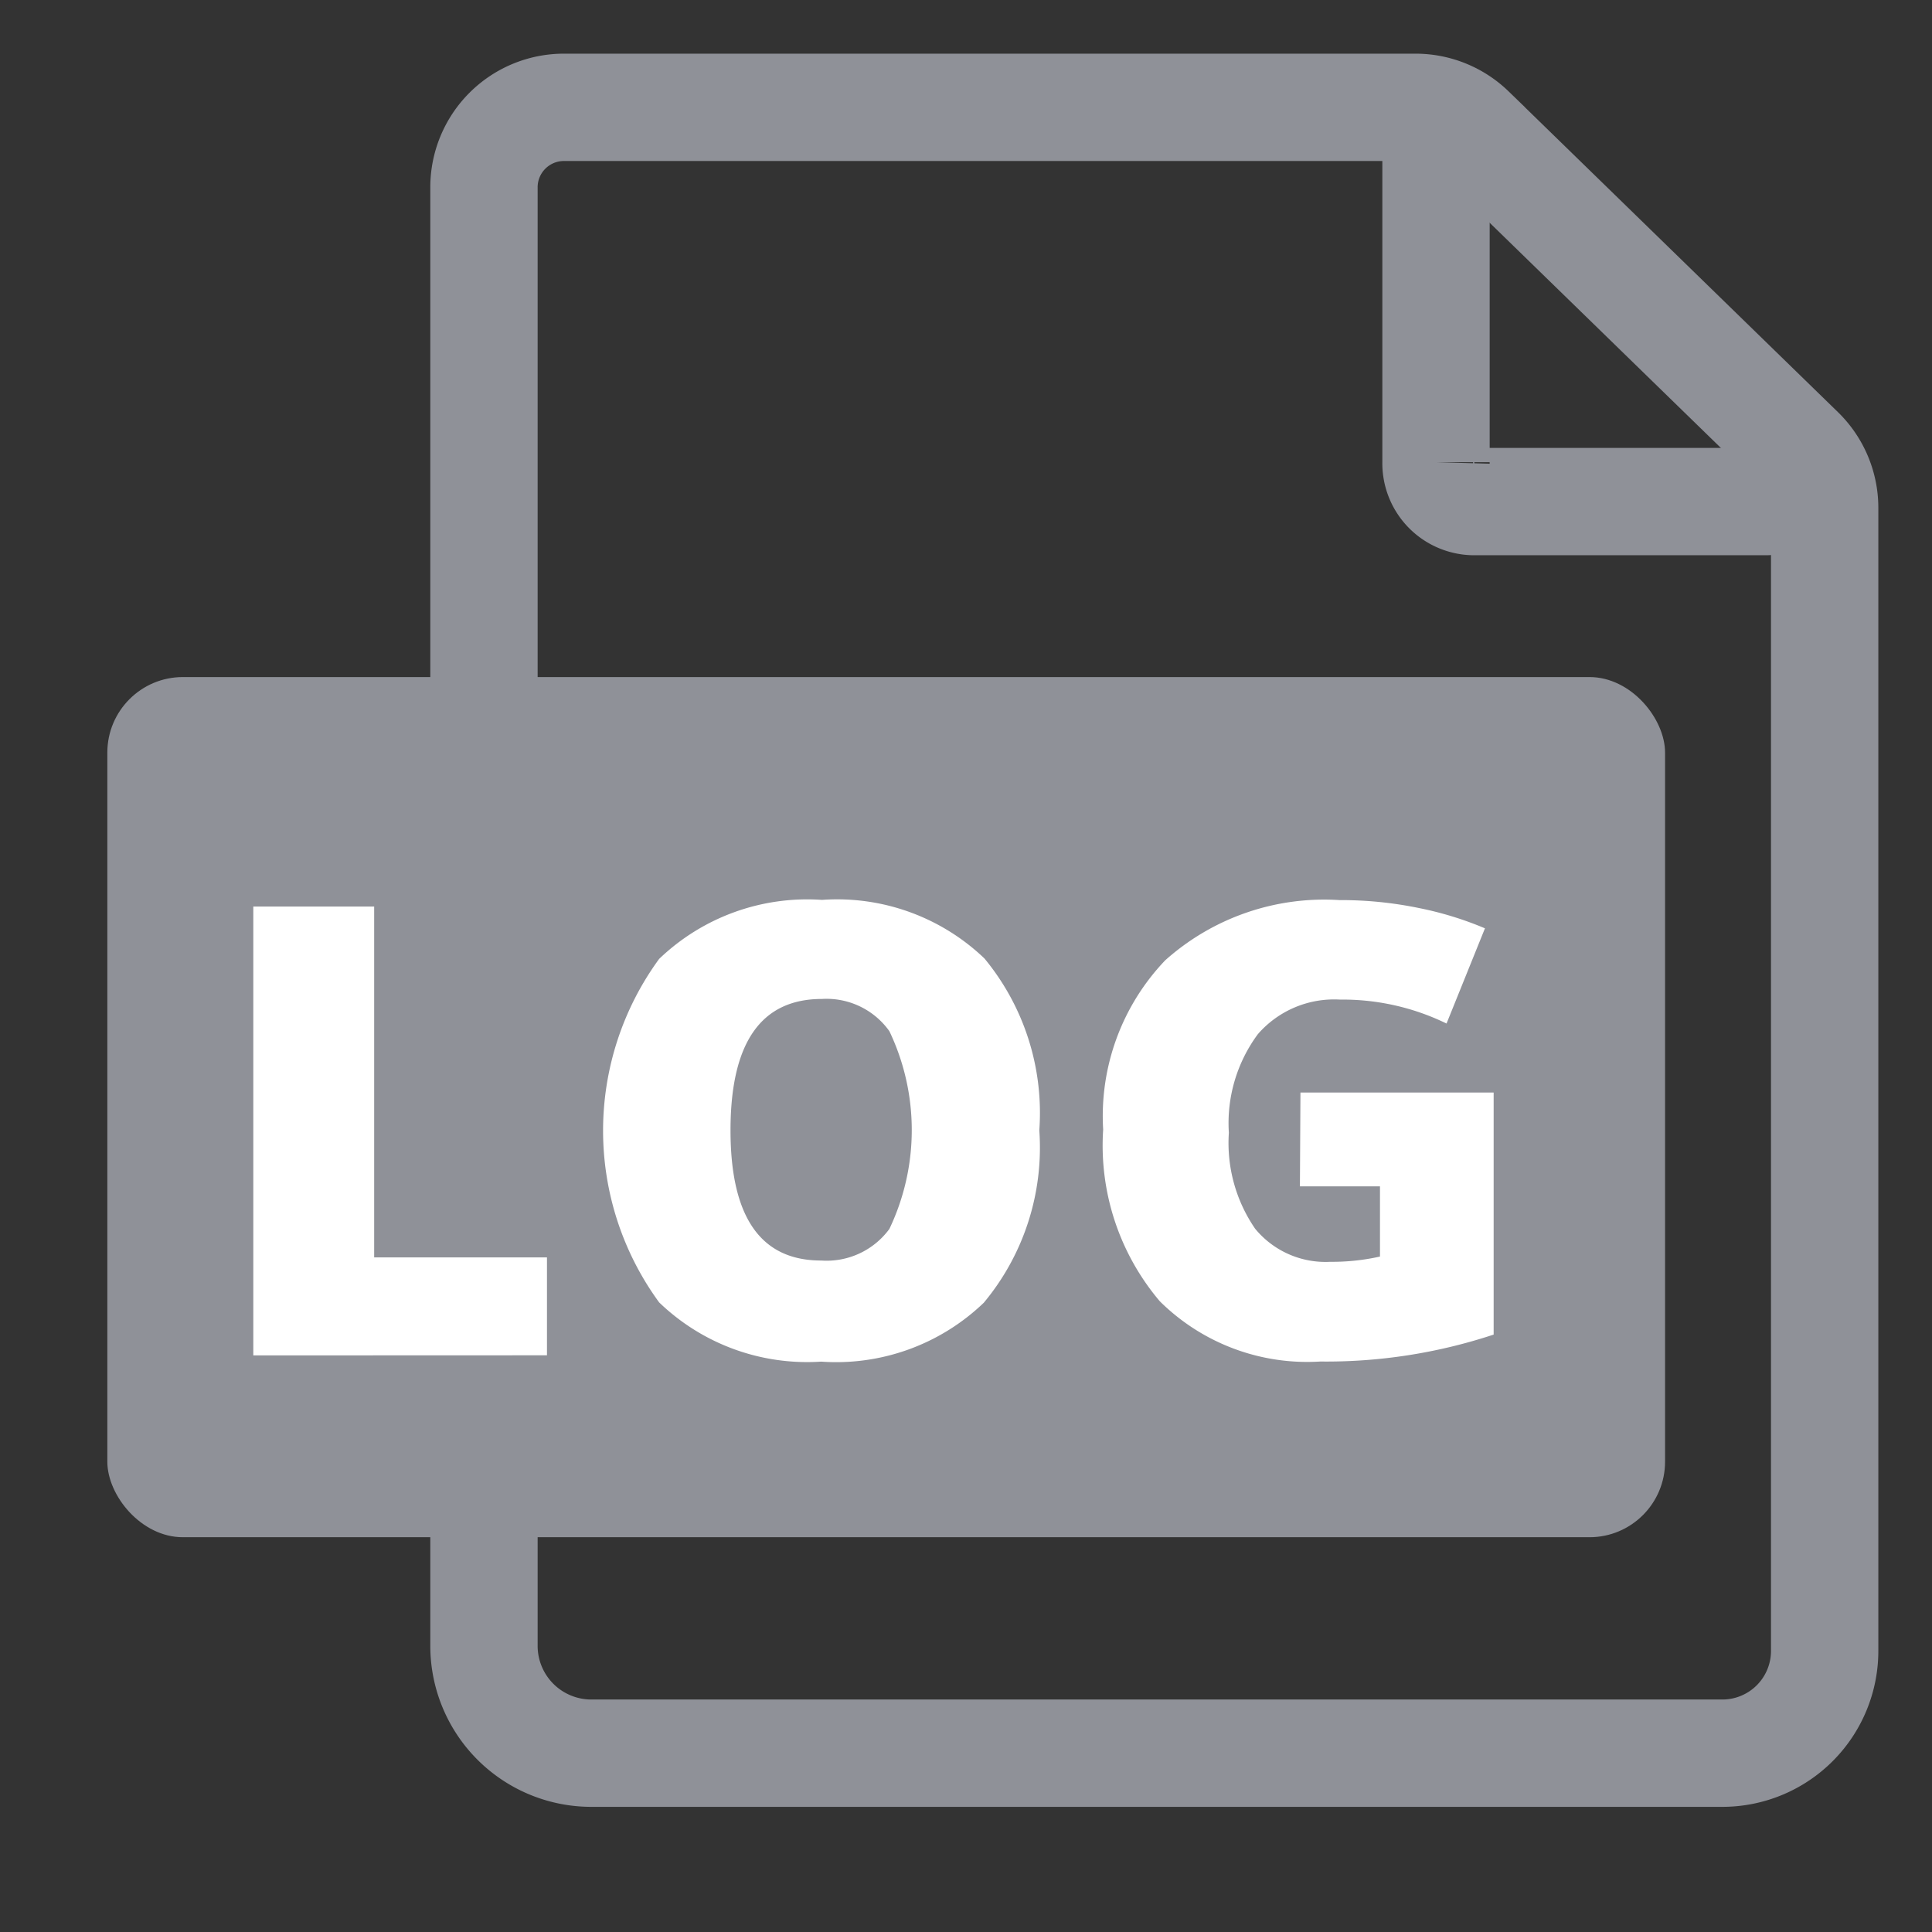 <svg xmlns="http://www.w3.org/2000/svg" xmlns:xlink="http://www.w3.org/1999/xlink" width="18" height="18" viewBox="0 0 18 18">
  <rect x="0" y="0" width="18" height="18" fill="#333333" stroke="none"/>
  <defs>
    <clipPath id="clip-path">
      <rect id="Rectangle_2787" data-name="Rectangle 2787" width="18" height="18" transform="translate(2575 9599)" fill="#fff" stroke="#707070" stroke-width="1"/>
    </clipPath>
  </defs>
  <g id="server_log" transform="translate(-2575 -9599)" clip-path="url(#clip-path)">
    <g id="Group_9166" data-name="Group 9166" transform="translate(2575.569 9539.464)">
      <path id="Path_18526" data-name="Path 18526" d="M12.8,60.536H4.861a.745.745,0,0,0-.743.745V74.87a1,1,0,0,0,1,1H15.657a.953.953,0,0,0,.952-.954V64.268a.745.745,0,0,0-.226-.535l-3.067-2.987A.746.746,0,0,0,12.8,60.536Z" transform="translate(-0.178 0)" fill="none" stroke="#8f9198" stroke-linecap="round" stroke-miterlimit="10" stroke-width="1"/>
      <path id="Path_18527" data-name="Path 18527" d="M13.438,61.068v2.8a.357.357,0,0,0,.345.367h2.735" transform="translate(-0.628 -0.026)" fill="none" stroke="#8f9198" stroke-linecap="round" stroke-miterlimit="10" stroke-width="1"/>
      <rect id="Rectangle_2784" data-name="Rectangle 2784" width="14.513" height="8.014" rx="0.704" transform="translate(0.431 65.844)" fill="#8f9198"/>
      <g id="Group_9159" data-name="Group 9159" transform="translate(1.791 67.917)">
        <path id="Path_18528" data-name="Path 18528" d="M1.274,72.331V68.149H2.4v3.269h1.61v.912Z" transform="translate(-1.274 -68.084)" fill="#fff"/>
        <path id="Path_18529" data-name="Path 18529" d="M9.092,70.224a2.259,2.259,0,0,1-.517,1.606,1.986,1.986,0,0,1-1.516.549,1.986,1.986,0,0,1-1.509-.552,2.712,2.712,0,0,1,0-3.2,1.992,1.992,0,0,1,1.517-.55,1.985,1.985,0,0,1,1.514.546A2.259,2.259,0,0,1,9.092,70.224Zm-2.877,0q0,1.213.844,1.213a.725.725,0,0,0,.636-.294,2.139,2.139,0,0,0,0-1.843.719.719,0,0,0-.628-.3Q6.215,69,6.215,70.224Z" transform="translate(-1.769 -68.074)" fill="#fff"/>
        <path id="Path_18530" data-name="Path 18530" d="M12.236,69.873h1.8v2.255a4.961,4.961,0,0,1-1.615.251,1.951,1.951,0,0,1-1.495-.561,2.244,2.244,0,0,1-.528-1.6,2.1,2.1,0,0,1,.578-1.577A2.222,2.222,0,0,1,12.6,68.08a3.587,3.587,0,0,1,.745.075,3.171,3.171,0,0,1,.61.188l-.358.887a2.208,2.208,0,0,0-.992-.223.942.942,0,0,0-.765.321,1.393,1.393,0,0,0-.271.92,1.408,1.408,0,0,0,.245.894.849.849,0,0,0,.7.308,2.036,2.036,0,0,0,.463-.049v-.654h-.746Z" transform="translate(-2.48 -68.075)" fill="#fff"/>
      </g>
    </g>
  </g>
</svg>
